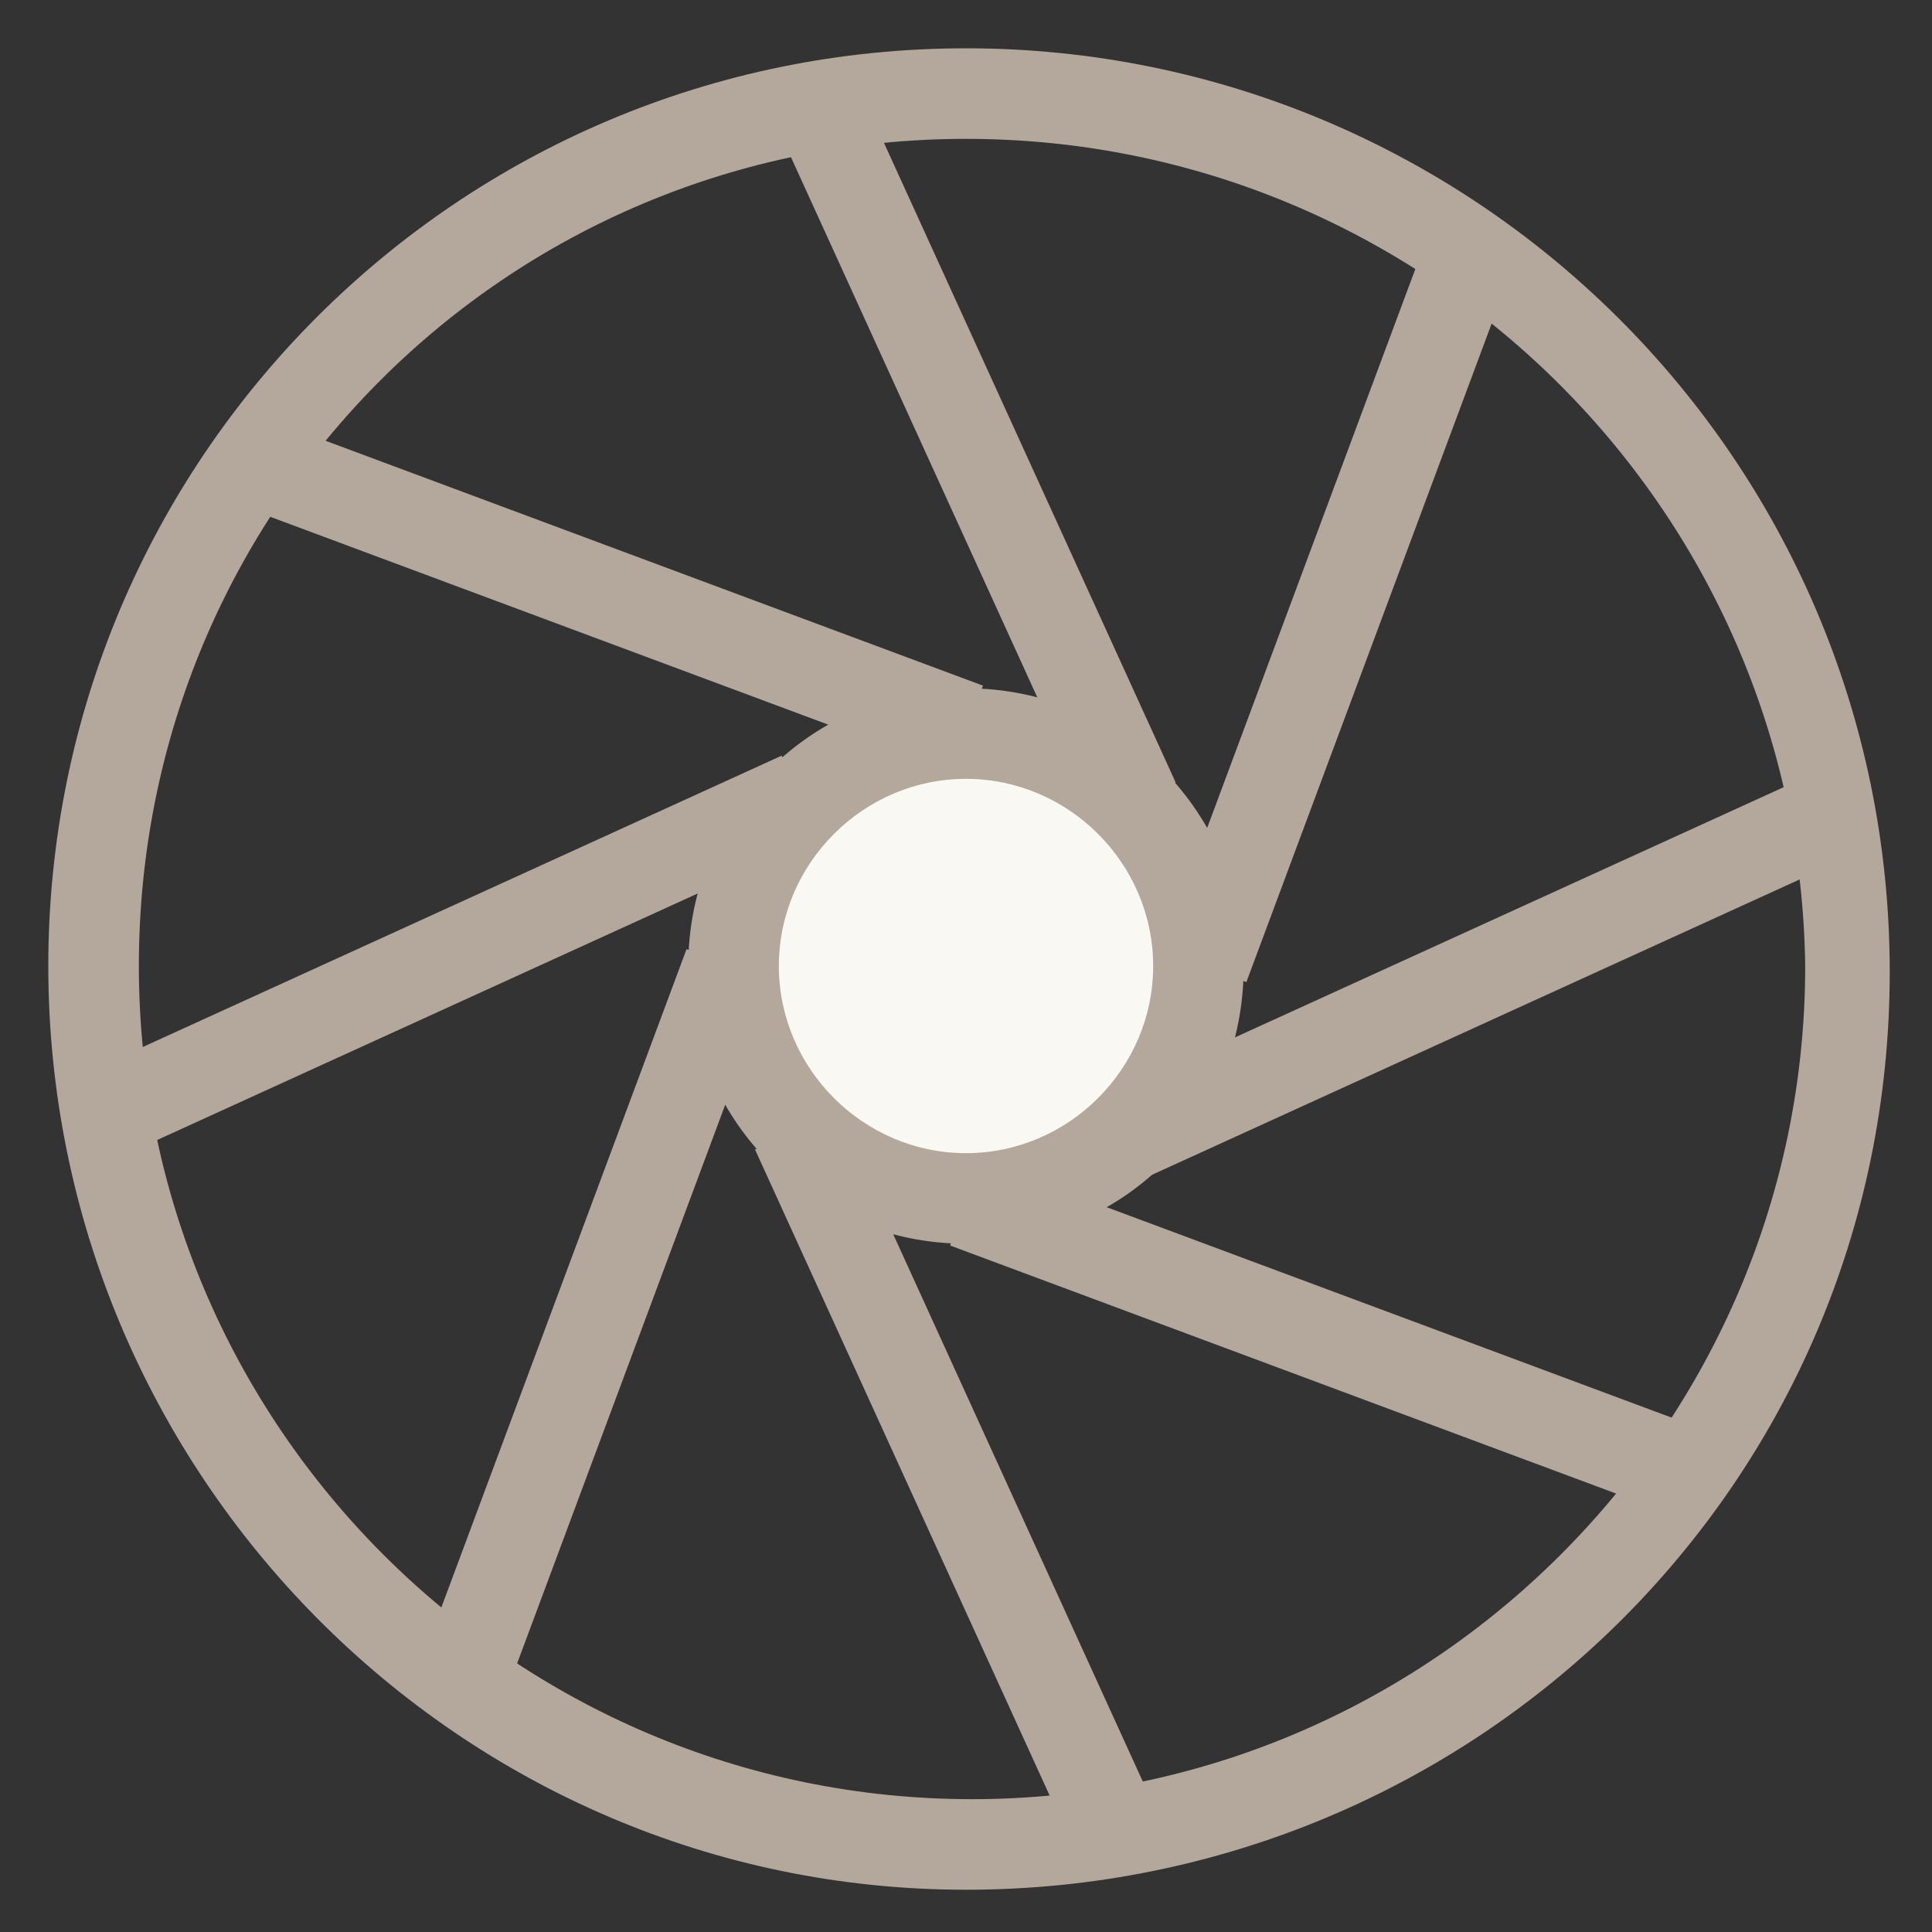 <?xml version="1.0" encoding="utf-8"?>
<!-- Generator: Adobe Illustrator 18.0.0, SVG Export Plug-In . SVG Version: 6.00 Build 0)  -->
<!DOCTYPE svg PUBLIC "-//W3C//DTD SVG 1.1//EN" "http://www.w3.org/Graphics/SVG/1.1/DTD/svg11.dtd">
<svg version="1.1" id="Layer_1" xmlns="http://www.w3.org/2000/svg" xmlns:xlink="http://www.w3.org/1999/xlink" x="0px" y="0px"
	 viewBox="0 0 32 32" enable-background="new 0 0 32 32" xml:space="preserve">
<rect x="0" y="0" width="32" height="32" fill="#333333" stroke="none"/>
<g>
	<g>
		<path fill="#B4A79C" d="M16,31.3C7.6,31.3,0.8,24.4,0.8,16S7.6,0.8,16,0.8c8.4,0,15.3,6.8,15.3,15.3S24.4,31.3,16,31.3z M16,2.3
			C8.4,2.3,2.3,8.4,2.3,16c0,7.6,6.2,13.8,13.8,13.8c7.6,0,13.8-6.2,13.8-13.8C29.8,8.4,23.6,2.3,16,2.3z"/>
	</g>
	<g>
		
			<rect x="21.4" y="3.7" transform="matrix(0.937 0.349 -0.349 0.937 4.91 -7.092)" fill="#B4A79C" width="1.5" height="12.7"/>
	</g>
	<g>
		
			<rect x="9.1" y="15.6" transform="matrix(0.937 0.349 -0.349 0.937 8.289 -2.072)" fill="#B4A79C" width="1.5" height="12.7"/>
	</g>
	<g>
		
			<rect x="15.6" y="21.4" transform="matrix(0.937 0.349 -0.349 0.937 9.112 -6.272)" fill="#B4A79C" width="12.7" height="1.5"/>
	</g>
	<g>
		
			<rect x="3.7" y="9.1" transform="matrix(0.937 0.349 -0.349 0.937 4.09 -2.894)" fill="#B4A79C" width="12.7" height="1.5"/>
	</g>
	<g>
		
			<rect x="23.8" y="9.8" transform="matrix(0.415 0.91 -0.91 0.415 29.001 -12.877)" fill="#B4A79C" width="1.5" height="12.7"/>
	</g>
	<g>
		
			<rect x="6.7" y="9.5" transform="matrix(0.415 0.91 -0.91 0.415 18.812 2.476)" fill="#B4A79C" width="1.5" height="12.7"/>
	</g>
	<g>
		
			<rect x="9.5" y="23.8" transform="matrix(0.415 0.91 -0.91 0.415 31.586 -0.105)" fill="#B4A79C" width="12.7" height="1.5"/>
	</g>
	<g>
		
			<rect x="9.8" y="6.7" transform="matrix(0.415 0.91 -0.91 0.415 16.232 -10.296)" fill="#B4A79C" width="12.7" height="1.5"/>
	</g>
	<g>
		<circle fill="#F9F8F2" cx="16" cy="16" r="3.9"/>
		<path fill="#B4A79C" d="M16,20.6c-2.6,0-4.6-2.1-4.6-4.6c0-2.6,2.1-4.6,4.6-4.6c2.6,0,4.6,2.1,4.6,4.6
			C20.6,18.6,18.6,20.6,16,20.6z M16,12.9c-1.7,0-3.1,1.4-3.1,3.1c0,1.7,1.4,3.1,3.1,3.1c1.7,0,3.1-1.4,3.1-3.1
			C19.1,14.3,17.7,12.9,16,12.9z"/>
	</g>
</g>
</svg>
